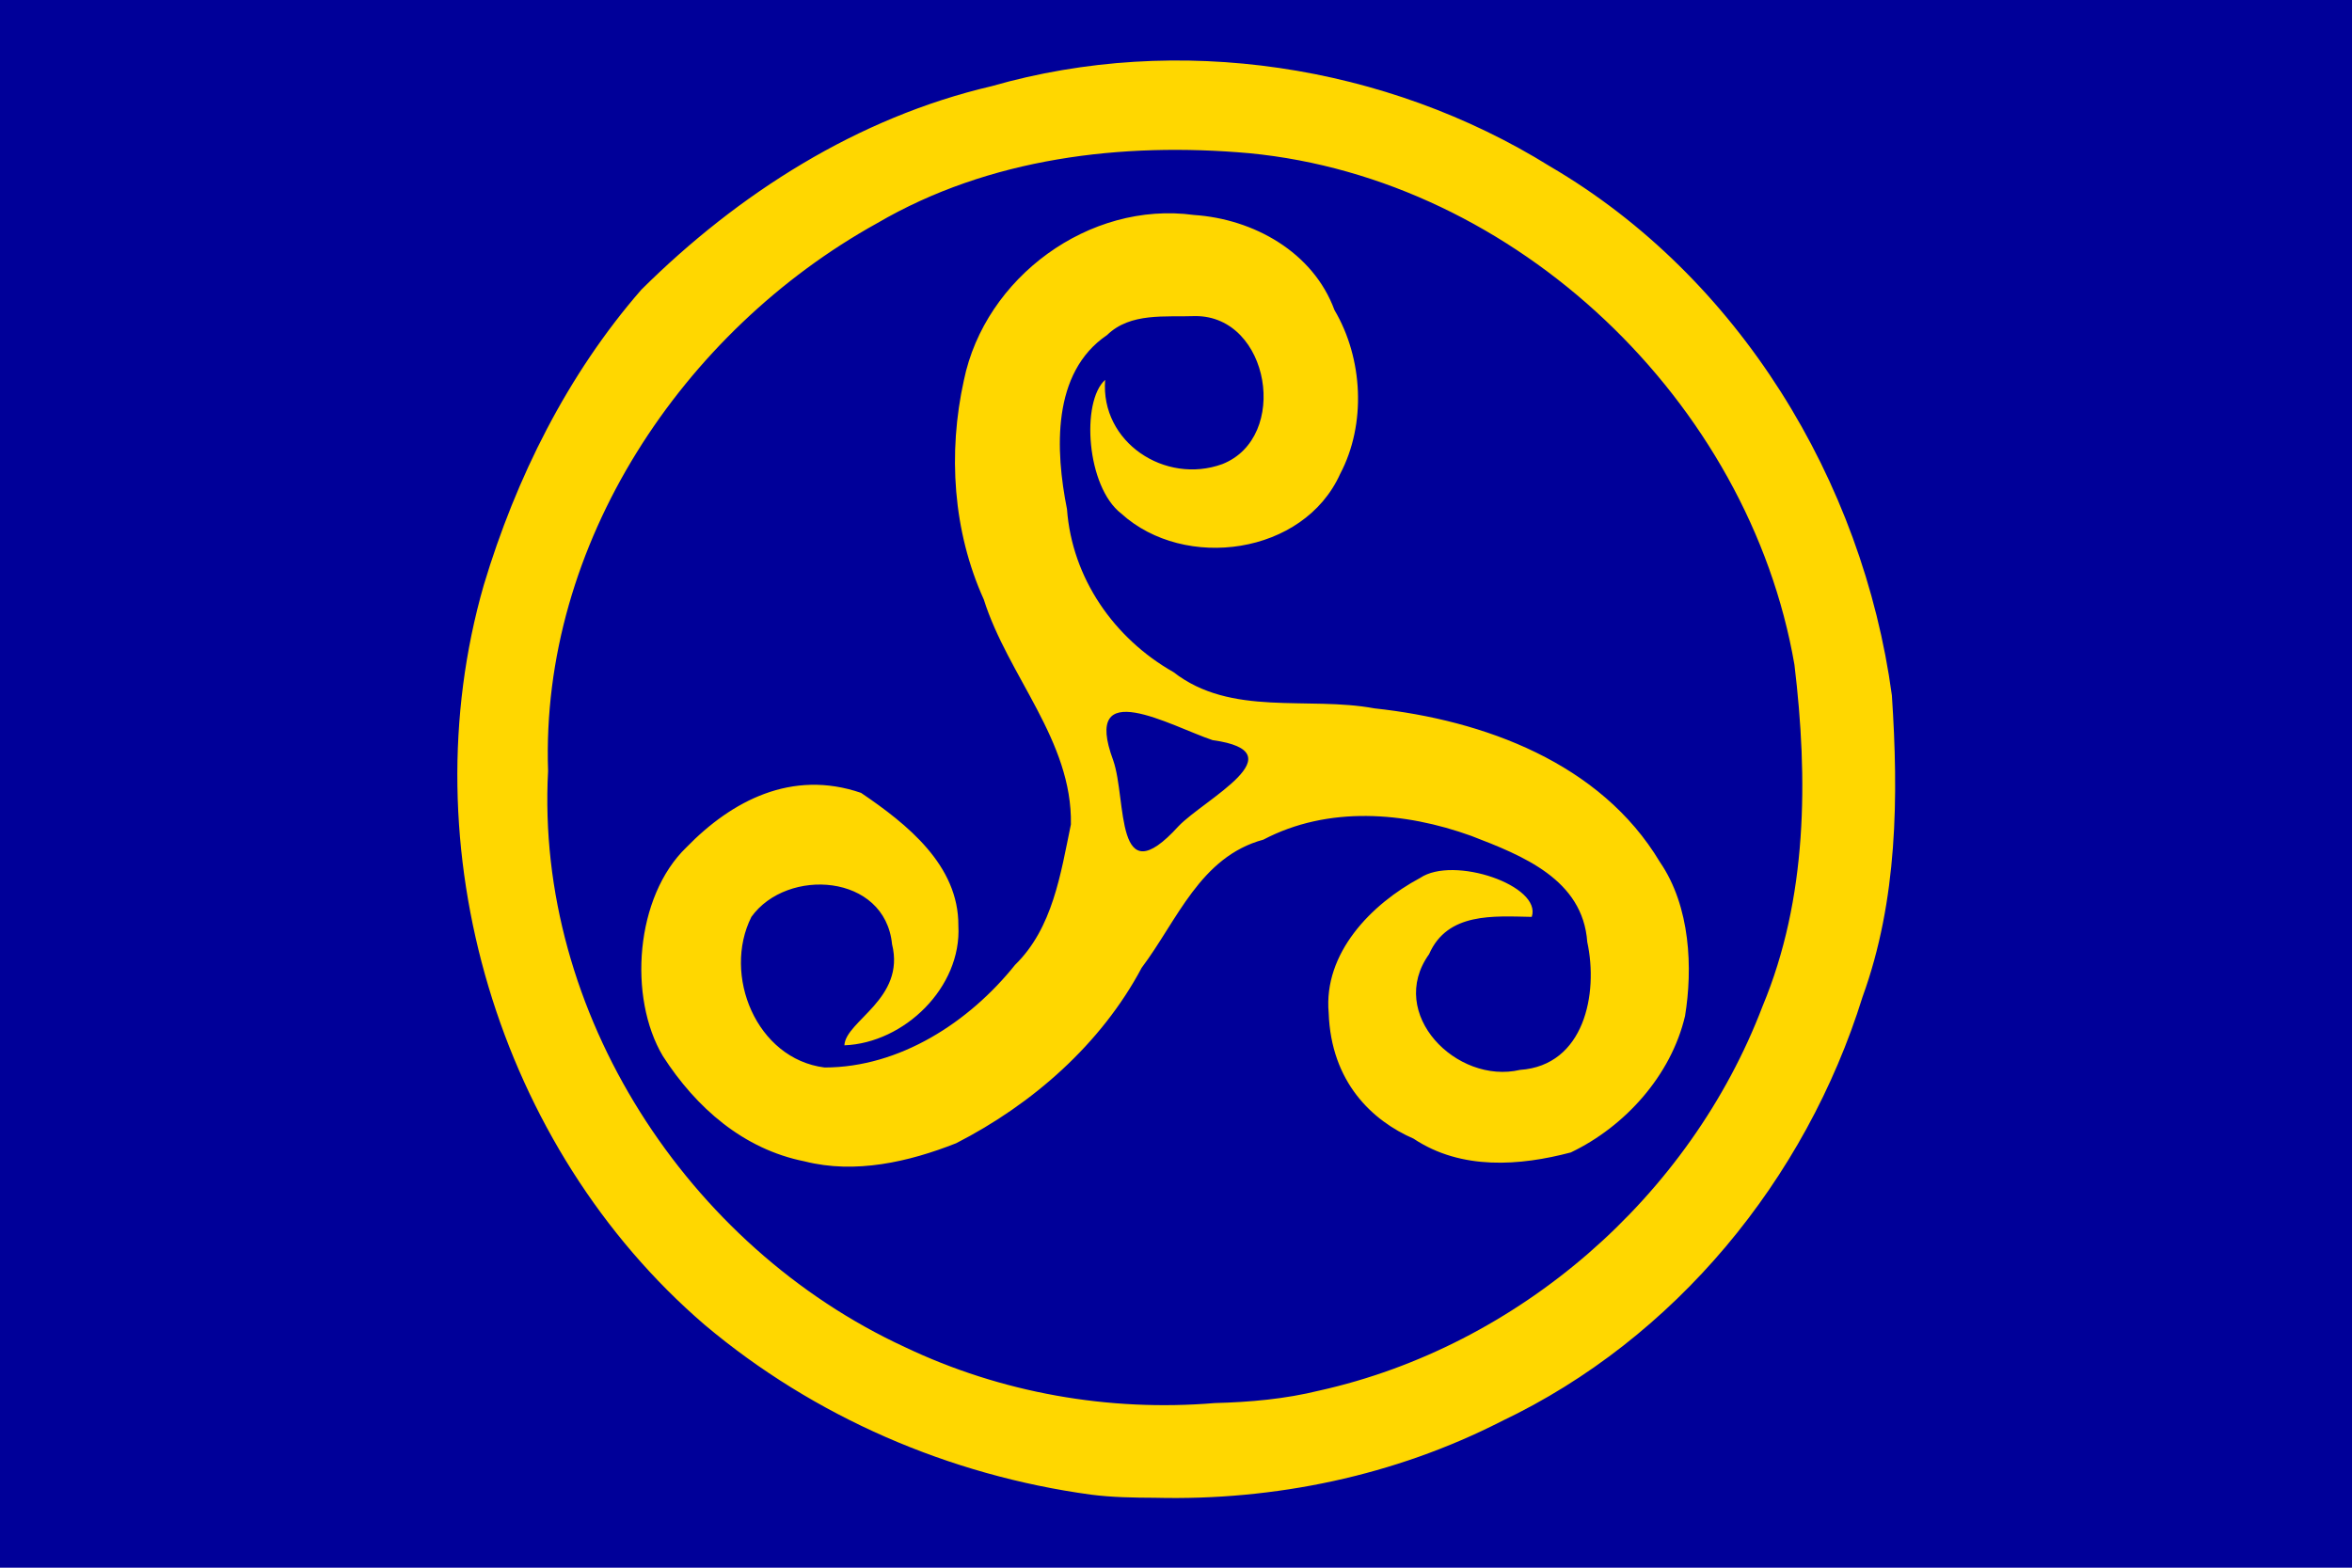 <?xml version="1.0" encoding="UTF-8" standalone="no"?>
<!-- Created with Inkscape (http://www.inkscape.org/) -->

<svg
   width="658.125pt"
   height="438.75pt"
   id="svg2820"
   sodipodi:version="0.32"
   inkscape:version="1.1.1 (3bf5ae0d25, 2021-09-20)"
   sodipodi:docname="gaul.svg"
   inkscape:export-filename="/Users/daniel/Desktop/gunfani2.png"
   inkscape:export-xdpi="90.000000"
   inkscape:export-ydpi="90.000000"
   version="1.1"
   xmlns:inkscape="http://www.inkscape.org/namespaces/inkscape"
   xmlns:sodipodi="http://sodipodi.sourceforge.net/DTD/sodipodi-0.dtd"
   xmlns="http://www.w3.org/2000/svg"
   xmlns:svg="http://www.w3.org/2000/svg"
   xmlns:rdf="http://www.w3.org/1999/02/22-rdf-syntax-ns#"
   xmlns:cc="http://creativecommons.org/ns#"
   xmlns:dc="http://purl.org/dc/elements/1.1/">
  <defs
     id="defs2822" />
  <sodipodi:namedview
     id="base"
     pagecolor="#ffffff"
     bordercolor="#666666"
     borderopacity="1.0"
     inkscape:pageopacity="0.0"
     inkscape:pageshadow="2"
     inkscape:zoom="0.35"
     inkscape:cx="372.85714"
     inkscape:cy="265.71429"
     inkscape:document-units="px"
     inkscape:current-layer="layer1"
     inkscape:window-width="844"
     inkscape:window-height="451"
     inkscape:window-x="601"
     inkscape:window-y="64"
     inkscape:pagecheckerboard="0"
     showgrid="false"
     inkscape:window-maximized="0" />
  <g
     inkscape:label="Layer 1"
     inkscape:groupmode="layer"
     id="layer1">
    <rect
       style="fill:#000099;fill-opacity:1;stroke:none;stroke-width:4.568;stroke-miterlimit:4;stroke-dasharray:none;stroke-opacity:1"
       id="rect1313"
       width="877.5"
       height="585"
       x="0"
       y="-1.7763568e-15" />
    <path
       id="path1103"
       d="M 407.016,557.742 C 354.213,550.545 303.714,528.746 262.882,494.356 185.801,428.098 152.366,316.064 180.482,218.356 c 12.008,-40.025 31.263,-78.685 58.818,-110.285 36.124,-35.87 80.7,-64.257 130.668,-75.913 69.523,-19.977 147.147,-8.133 208.358,29.951 70.378,41.174 116.643,117.306 127.506,197.351 2.518,37.769 2.144,76.531 -10.945,112.545 -21.174,68.107 -69.96,127.556 -134.695,158.346 -39.866,20.386 -84.649,29.684 -129.323,28.559 -7.959,-0.03 -15.947,-0.155 -23.852,-1.167 z m 85.216,-38.831 C 566.639,502.342 630.475,446.64 657.587,375.48 674.374,335.284 674.619,290.633 669.479,248.044 652.545,149.884 565.703,66.766 466.079,57.17 418.558,52.955 368.994,58.871 327.233,83.296 254.569,123.569 201.573,203.114 204.485,287.701 c -4.84,90.063 51.956,177.496 133.084,214.967 35.882,17.106 76.063,24.195 115.641,20.9 13.119,-0.342 26.253,-1.501 39.022,-4.657 z M 300.221,433.383 c -22.908,-4.548 -40.542,-20.063 -52.912,-39.294 -13.014,-21.866 -10.362,-59.464 8.802,-77.917 16.894,-17.365 39.337,-29.17 65.131,-20.307 17.216,11.668 36.462,27.034 36.309,49.519 1.299,23.062 -20.213,43.827 -42.52,44.689 0.456,-9.178 22.851,-17.319 17.78,-37.719 -2.607,-26.387 -39.185,-28.73 -52.478,-10.211 -10.855,21.62 1.803,52.98 27.298,56.205 28.015,-0.027 53.928,-16.871 71.069,-38.289 14.08,-13.748 17.014,-34.005 20.837,-52.42 0.609,-31.216 -23.467,-55.329 -32.498,-83.935 -11.545,-25.512 -13.415,-54.675 -7.428,-81.817 7.907,-38.359 46.763,-66.989 85.85,-61.666 22.231,1.479 44.447,13.848 52.413,35.483 10.665,18.028 11.929,42.557 2.122,61.138 -13.595,30.224 -58.015,36.283 -81.663,14.806 -12.982,-9.984 -15.085,-41.765 -6.018,-49.899 -1.818,23.288 22.378,39.179 43.706,31.439 25.249,-9.928 17.752,-55.284 -10.002,-55.236 -11.216,0.415 -24.255,-1.437 -32.987,7.075 -20.733,14.033 -19.301,43.134 -14.954,64.966 1.888,25.738 17.544,48.236 39.725,60.811 21.557,16.766 49.996,8.901 74.992,13.531 40.893,4.407 84.394,20.395 106.471,57.311 11.492,16.687 12.284,39.887 9.395,57.497 -5.215,22.23 -22.474,41.296 -42.618,50.906 -18.855,4.979 -40.795,6.762 -58.665,-5.146 -15.387,-6.683 -30.773,-21.046 -31.667,-46.93 -2.007,-22.252 15.87,-40.615 34.121,-50.364 12.471,-8.442 45.586,2.887 41.637,14.533 -14.142,-0.258 -31.431,-1.8 -38.301,13.924 -15.935,22.239 10.287,48.722 33.949,43.173 23.969,-1.649 29.27,-28.435 25.067,-47.729 -1.664,-23.361 -24.098,-32.224 -43.303,-39.603 -24.903,-8.984 -53.382,-11.267 -77.537,1.416 -23.63,6.41 -32.098,30.14 -45.414,47.831 -15.137,28.464 -40.789,50.92 -69.195,65.452 -17.684,6.991 -37.673,11.56 -56.513,6.78 z M 439.67,308.322 c 9.646,-10.084 44.999,-27.658 12.718,-32.136 -15.634,-5.239 -49.005,-24.564 -37.057,7.561 5.146,14.756 0.391,50.914 24.34,24.575 z"
       style="fill:#ffd700;fill-opacity:1"
       sodipodi:nodetypes="ccccccccccccccccccccccccccccccccccccccccccccccccccccccccccccccc" />
  </g>
</svg>
